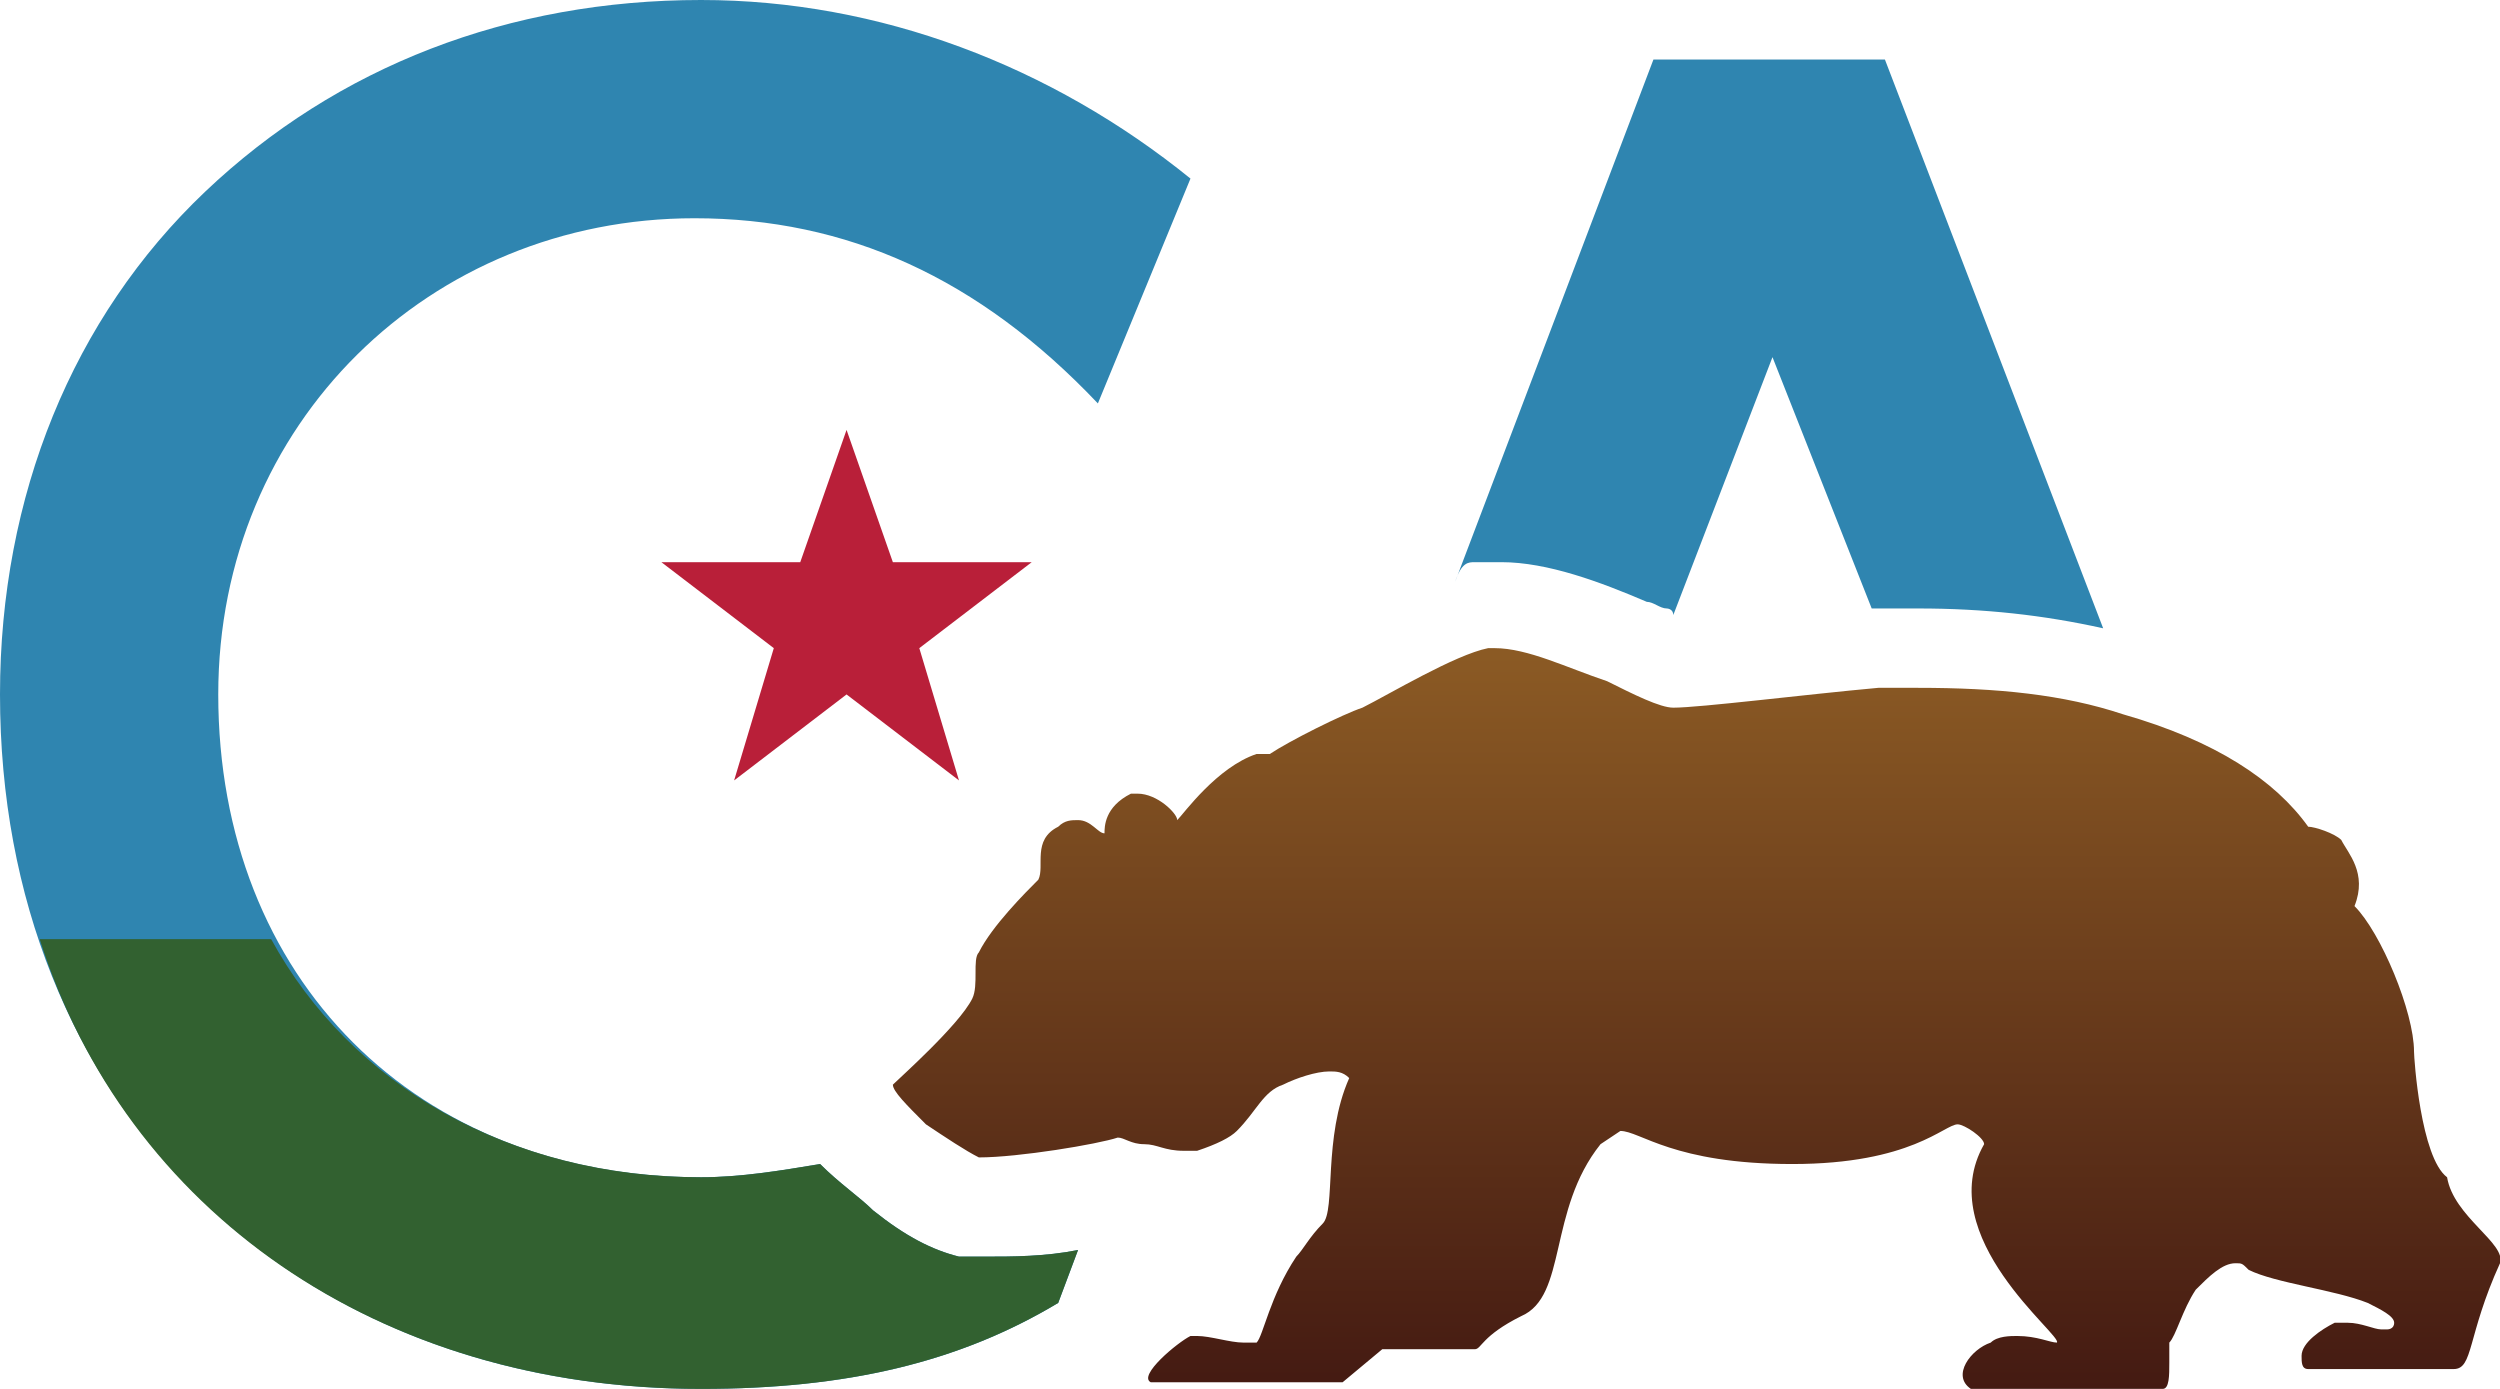 <?xml version="1.0" encoding="utf-8"?><svg xmlns="http://www.w3.org/2000/svg" viewBox="0 15 378 210"><path fill="#B91F39" d="M135 100l-7 -20l-7 20h-21l17 13l-6 20l17 -13l17 13l-6 -20l17 -13h-21Z"/><path fill="#2F85B0" d="M223 100c2 0 3 0 4 0c7 0 15 3 22 6c1 0 2 1 3 1c0 0 1 0 1 1l15-39l15 38c1 0 1 0 2 0c1 0 3 0 4 0c0 0 1 0 1 0c10 0 19 1 28 3l-33-86H250l-30 79C221 100 222 100 223 100z"/><path fill="#2F85B0" d="M106 225c22 0 39-4 54-13l3-8c-5 1-10 1-14 1h-2l-2 0c-4-1-8-3-13-7c-2-2-5-4-8-7c-6 1-12 2-18 2c-43 0-73-30-73-73c0-41 32-72 72-72c23 0 43 9 61 28L180 42c-21-17-47-27-74-27c-29 0-55 10-75 29C11 63 0 90 0 120C0 182 44 225 106 225z"/><path fill="#326130" d="M106 225c22 0 39-4 54-13l3-8c-5 1-10 1-14 1h-2l-2 0c-4-1-8-3-13-7c-2-2-5-4-8-7c-6 1-12 2-18 2c-29 0-53-14-65-36H6C19 198 57 225 106 225z"/><linearGradient id="grad1" gradientUnits="userSpaceOnUse" x1="256" y1="149" x2="256" y2="38" gradientTransform="matrix(1 0 0 -1 0 263)"><stop offset="0" stop-color="#8B5A24"/><stop offset="1" stop-color="#441A12"/></linearGradient><path fill="url(#grad1)" d="M365 174c0-6-5-18-9-22c2-5-1-8-2-10c-1-1-4-2-5-2c-5-7-14-13-28-17c-9-3-19-4-31-4c-1 0-1 0-2 0c-1 0-2 0-4 0c-11 1-27 3-31 3c-2 0-6-2-10-4c-6-2-12-5-17-5c-1 0-1 0-1 0c-5 1-15 7-19 9c-3 1-11 5-14 7c-1 0-2 0-2 0c-6 2-11 9-12 10c0-1-3-4-6-4c0 0-1 0-1 0c-4 2-4 5-4 6c-1 0-2-2-4-2c-1 0-2 0-3 1c-4 2-2 6-3 8c-2 2-7 7-9 11c-1 1 0 5-1 7c-2 4-11 12-12 13c0 1 2 3 5 6c3 2 6 4 8 5c6 0 18-2 21-3c1 0 2 1 4 1c2 0 3 1 6 1c1 0 1 0 2 0c3-1 5-2 6-3c3-3 4-6 7-7c2-1 5-2 7-2c1 0 2 0 3 1C200 187 202 198 200 200c-2 2-3 4-4 5c-4 6-5 12-6 13c-1 0-1 0-2 0c-2 0-5-1-7-1c-1 0-1 0-1 0c-2 1-8 6-6 7c1 0 10 0 20 0h9c0 0 6-5 6-5h14c1 0 1-2 7-5c7-3 4-16 12-26c0 0 3-2 3-2c3 0 8 5 26 5c18 0 23-6 25-6c1 0 4 2 4 3c-8 14 12 29 11 30c-1 0-3-1-6-1c-1 0-3 0-4 1c-3 1-6 5-3 7c1 0 9 0 17 0c5 0 9 0 12 0c1 0 1-2 1-4c0-1 0-2 0-3c1-1 2-5 4-8c2-2 4-4 6-4c1 0 1 0 2 1c4 2 13 3 18 5c2 1 4 2 4 3c0 1-1 1-1 1c0 0-1 0-1 0c-1 0-3-1-5-1c-1 0-2 0-2 0c-2 1-5 3-5 5c0 1 0 2 1 2h22c3 0 2-5 7-16c1-3-7-7-8-13C366 190 365 175 365 174z"/></svg>